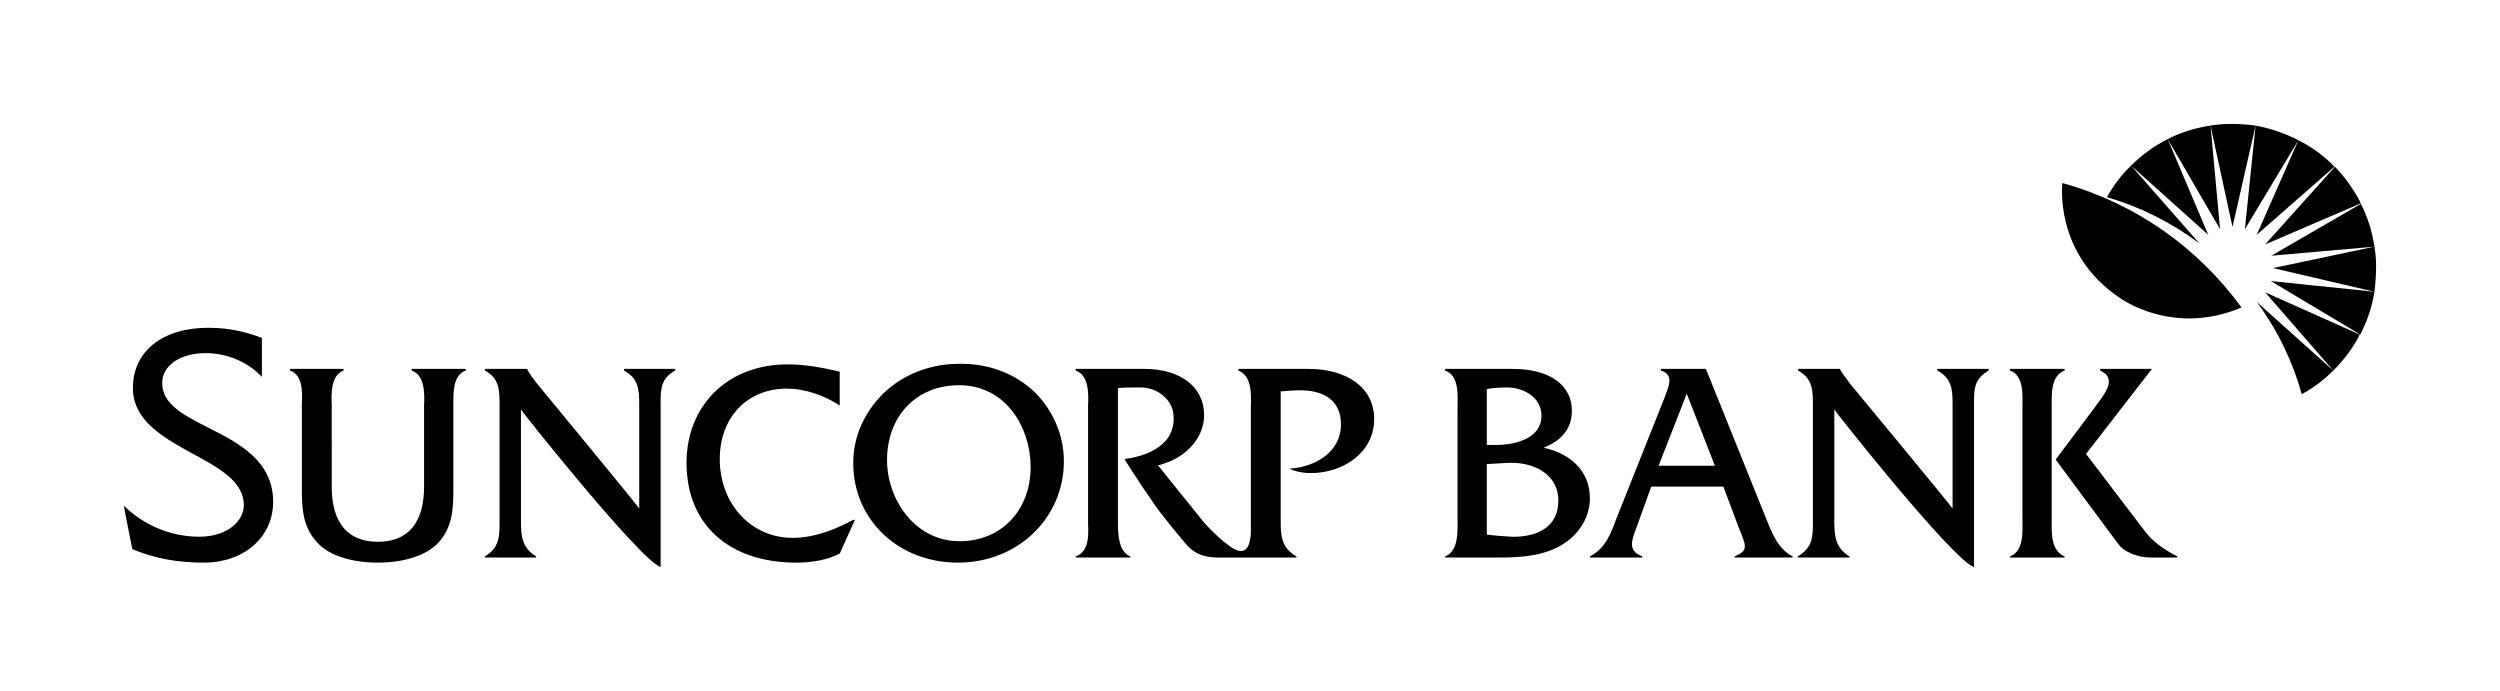 <svg xmlns="http://www.w3.org/2000/svg" viewBox="0 0 443.9 122.7"><path d="M268.4 95.3c4.4.1 8.3-1.6 8.3-6.4 0-4.9-4.7-7-9.2-6.7l-3.5.2v12.5s.8.2 4.4.4M265.7 79c3.3 0 8-1.1 8-5.2 0-3.5-3.6-5.1-6.3-5-2.3 0-3.4.3-3.4.3V79h1.7zm-6.9-6.3c0-2.3.4-6-2.2-6.9v-.3h12c6.6 0 10.5 2.9 10.5 7.4 0 3.5-2.1 5.4-5 6.6 4.6 1 8.2 4 8.2 9 0 3.9-2.6 7.2-6 8.8-3.6 1.7-7.5 1.7-11.4 1.7h-8.3v-.2c2.5-1 2.2-4.7 2.2-7m112.8-19c1.7-2.4 4.7-5.5 1.3-7v-.3h9.2l-11.7 15.1L380.6 94c1.5 2.1 3.5 3.5 6 4.8v.2h-4.7c-2.5 0-4.8-1.1-5.7-2.3L365 81.6l6.6-8.8zm-12.5-.1c0-2.3.4-6-2.2-6.9v-.3h9.7v.3c-2.6.9-2.3 4.6-2.3 6.9v19.1c0 2.3-.3 6 2.3 7v.2h-9.7v-.2c2.6-1 2.2-4.7 2.2-7m-59.6-21.9l-5 12.8h10l-5-12.8zm-6.3 16.5l-2.6 7.2c-1.1 2.8-1.4 4.2 1 5.2v.2h-9.3v-.2c2.9-1.5 3.8-4.3 4.9-7.2l8.4-21.1c.7-1.9 1.7-4-.7-4.7v-.3h8l10.5 26.1c1.2 2.9 2.1 5.7 4.9 7.2v.2H308v-.2c2.5-1.1 2.1-1.7.7-5.2l-2.7-7.2m-73.7-20.9h-12.4v.3c2.3.9 2.3 4 2.2 6.3v22.2s.1 4-2.1 3.5c-.9-.1-2.6-1.5-3.6-2.4-1.3-1.2-2.5-2.4-3.4-3.6l-7.4-9.2c.4 0 .7-.2 1.1-.3 3.6-1.1 7.1-4.3 7.1-8.6 0-5-4.2-8.2-10.6-8.2H191v.3c2.3.8 2.3 3.9 2.2 6.2v21c.1 2.2.1 5-2.2 5.8v.2h9.7v-.2c-2-.8-2.2-3.7-2.2-5.8V68.9c1.2-.1 1.4-.1 3.4-.1 2-.1 3.7.5 4.9 1.7 1.1 1 1.6 2.3 1.6 3.8 0 5.2-5.5 6.8-8.7 7.2v.1s2.9 4.6 4.7 7.1c1.6 2.5 4.6 6 6.1 7.8 1.5 1.8 3.2 2.5 5.9 2.5h13.8v-.2c-2.6-1.5-2.8-3.5-2.8-6.2V69.5c1.2-.1 2.3-.2 3.5-.2 2.7 0 7.2.8 7.2 6.1 0 4.8-4.5 7.5-9 7.8v.1c.2.1.3.1.5.2.9.3 1.9.5 3.2.5 5.5 0 11.2-3.5 11.2-9.6 0-5.4-4.6-8.9-11.7-8.9m-189 24.2c0-4.2-4.4-6.6-9-9.1-5.3-2.9-10.7-5.9-10.7-11.7 0-6.5 5.2-10.7 13.4-10.7 4.1 0 7.1.9 9.5 1.8v6.9c-2.5-2.6-6.1-4.2-10-4.2-4.5 0-7.7 2.2-7.7 5.3 0 3.8 3.8 5.7 8.3 8 5.4 2.7 11.4 5.9 11.4 13.1 0 6.2-5.1 10.8-12.3 10.8-4.9 0-8.9-.8-12.7-2.4-.1-.4-.5-2.4-1-5 0 0-.4-1.9-.5-2.7 3.7 3.6 8.5 5.5 13.4 5.5 5.1 0 7.9-2.9 7.9-5.6m23.8 10.2c4.7 0 8.7-1.3 10.8-3.6 2.6-2.9 2.6-6.4 2.6-9.9V71.9c0-2.2-.1-5.3 2.2-6.1v-.3h-9.6v.3c2.3.8 2.3 3.9 2.2 6.2v14.4c0 6.5-2.9 9.8-8.2 9.8-5.3 0-8.2-3.3-8.2-9.8V72c-.1-2.3-.1-5.4 2.1-6.2v-.3h-9.5v.3c2.3.8 2.2 3.9 2.1 6.1v14.5c0 3.5 0 7 2.7 9.9 2 2.3 6.1 3.6 10.8 3.6m103.3-3.8c-8 0-12.9-7.5-12.9-14.4 0-7.8 5.2-13.3 12.8-13.3 8.3 0 12.7 7.5 12.7 14.5 0 7.7-5.2 13.2-12.6 13.2m13.5-26.3c-3.5-3.4-8.1-5.2-13.2-5.2-5.3-.1-10.3 1.8-13.9 5.3-3.4 3.4-5.3 7.7-5.3 12.3 0 10.1 8 17.7 18.6 17.7 10.6 0 18.8-7.9 18.8-18 0-4.5-1.8-8.8-5-12.1m-32.4 22.5c-2.6 1.4-6.5 3.2-10.8 3.2-7.3 0-12.9-6-12.9-14 0-7.4 4.9-12.5 11.9-12.5 3.1 0 6.5 1.1 9.4 3v-6c-3.7-.9-6.6-1.3-9.3-1.3-10.5 0-17.9 7.2-17.9 17.5 0 10.9 7.5 17.7 19.5 17.7 2.9 0 5.5-.5 7.7-1.6l2.7-6m167.5-26.5c2.6 1.5 2.6 3.5 2.6 6.3v20.4c0 2.8 0 4.7-2.7 6.3v.2h9.2v-.2c-2.5-1.5-2.7-3.6-2.7-6.3V72.7c0 .2 21 26.7 24.8 28V71.9c0-2.8 0-4.6 2.6-6.1v-.3H344v.3c2.6 1.4 2.7 3.4 2.7 6.1v18.4c0-.2-18.4-22.4-18.4-22.4 0-.1-1.4-1.8-1.6-2.4h-7.4m-233.2.3c2.6 1.4 2.6 3.5 2.6 6.3v20.4c0 2.8 0 4.7-2.6 6.3v.2h9.1v-.2c-2.5-1.5-2.7-3.6-2.7-6.3V72.7c0 .2 21.1 26.7 24.8 28V71.9c0-2.8 0-4.7 2.6-6.1v-.3h-9.1v.3c2.6 1.4 2.7 3.4 2.7 6.1v18.4c0-.2-18.4-22.5-18.4-22.5s-1.3-1.7-1.5-2.3h-7.5m280.1-33s-1.6 12.5 10.2 20.4c0 0 9.3 6.9 21.6 1.7-7.7-10.6-18.8-18.5-31.8-22.1m7.9 2.5c5.8 1.7 11.3 4.4 16.4 8.2l-12.1-13.8c-1.7 1.6-3.1 3.5-4.3 5.6m34.6 35c2-1.1 3.9-2.5 5.6-4.2l-13.6-12.2c3.7 5 6.4 10.6 8 16.4m5.6-4.2c1.9-1.9 3.5-4 4.7-6.4l-16.8-7.5 12.1 13.9m7.3-22l-18 3.8 18 4.2c.2-1.5.3-3 .3-4.5 0-1.2-.1-2.4-.3-3.5m-2.5 15.6c1.2-2.4 2.1-4.9 2.5-7.6l-18.4-1.9 15.9 9.5m-40.7-30l13.7 12.3-7.2-17c-2.4 1.2-4.6 2.8-6.5 4.7m29.7-4.5l-7.4 16.8 13.8-12.1c-1.8-1.9-4-3.5-6.4-4.7m13.5 18.9c-.4-2.7-1.2-5.3-2.4-7.6l-15.9 9.2 18.3-1.6m-36.7-19.1l9.3 16-1.7-18.4c-2.7.4-5.3 1.2-7.6 2.4m34.3 11.4c-1.2-2.4-2.8-4.6-4.6-6.5l-12.4 13.8 17-7.3m-18.7-13.8l-1.9 18.4 9.5-15.8c-2.3-1.2-4.9-2.1-7.6-2.6M396 22c-1.2 0-2.3.1-3.5.3l3.9 18 4.1-18c-1.4-.2-3-.3-4.5-.3"/></svg>